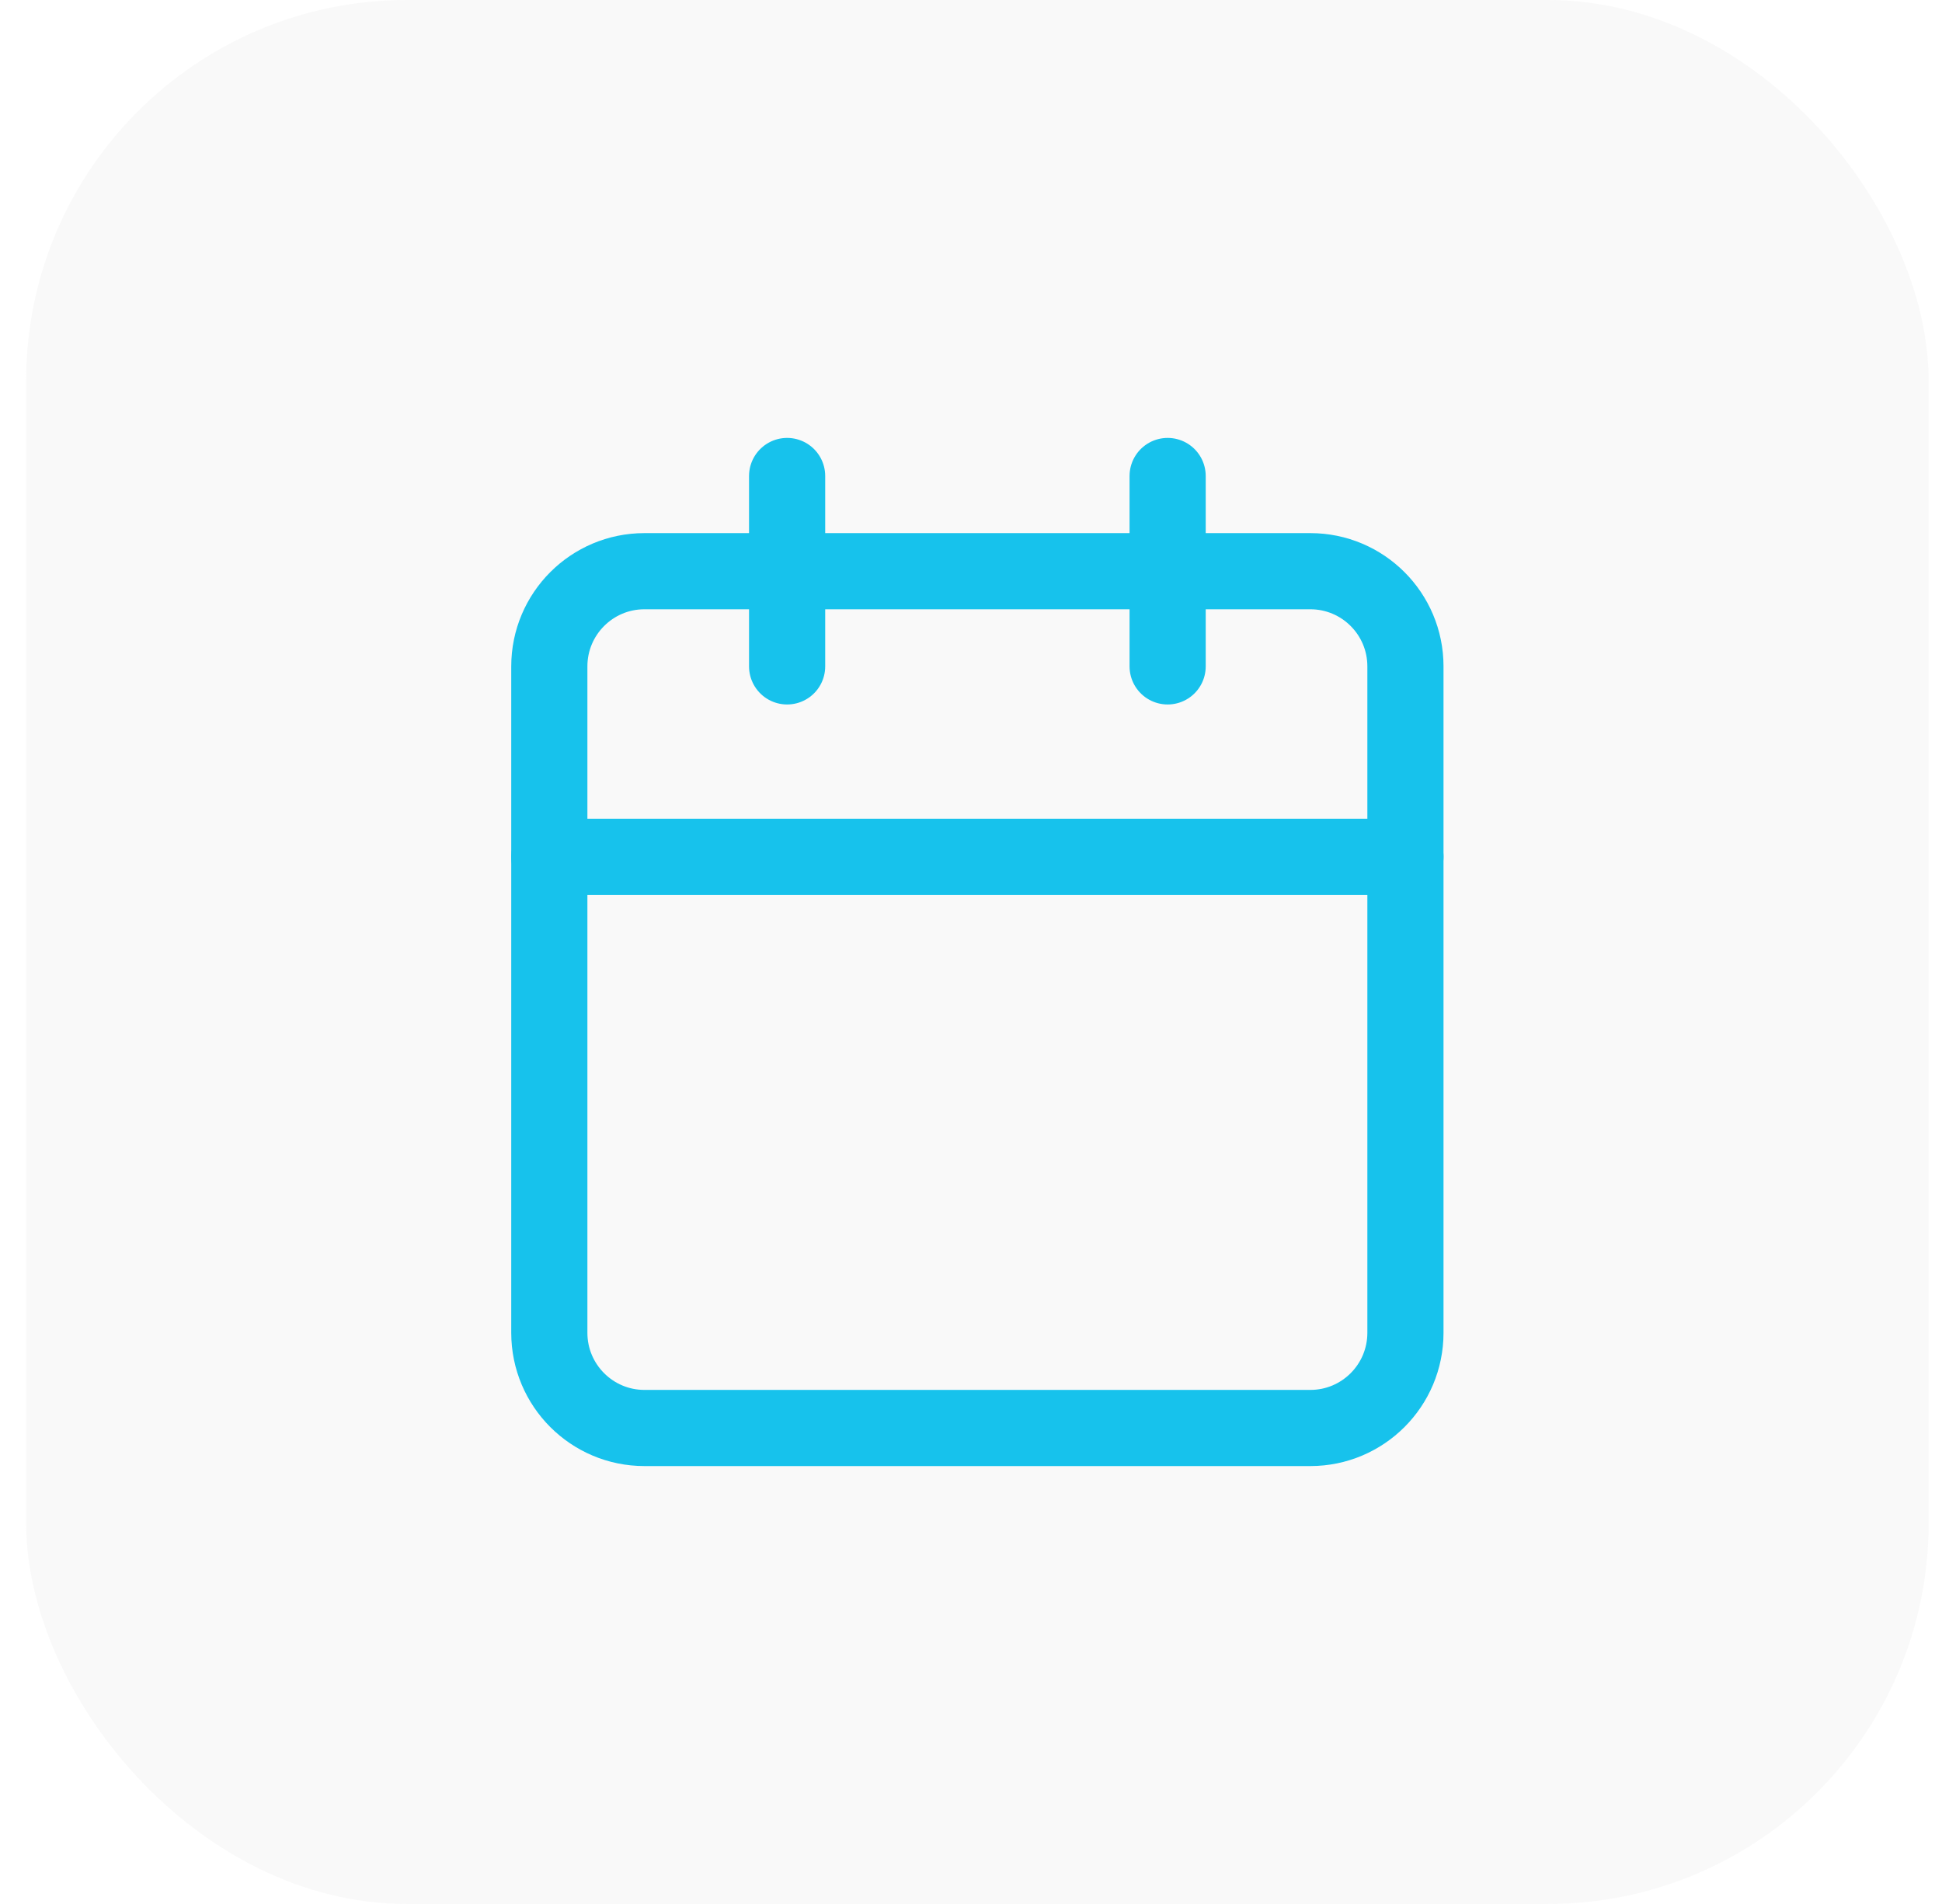 <svg width="51" height="50" viewBox="0 0 51 50" fill="none" xmlns="http://www.w3.org/2000/svg">
<rect x="0.687" width="49.962" height="50" rx="10" fill="#C4C4C4" fill-opacity="0.1"/>
<path d="M34.411 15H16.924C15.545 15 14.426 16.119 14.426 17.5V35C14.426 36.381 15.545 37.5 16.924 37.5H34.411C35.791 37.5 36.909 36.381 36.909 35V17.5C36.909 16.119 35.791 15 34.411 15Z" stroke="#17C2EC" stroke-width="2" stroke-linecap="round" stroke-linejoin="round"/>
<path d="M30.664 12.5V17.5" stroke="#17C2EC" stroke-width="2" stroke-linecap="round" stroke-linejoin="round"/>
<path d="M20.671 12.5V17.5" stroke="#17C2EC" stroke-width="2" stroke-linecap="round" stroke-linejoin="round"/>
<path d="M14.426 22.5H36.909" stroke="#17C2EC" stroke-width="2" stroke-linecap="round" stroke-linejoin="round"/>
</svg>
